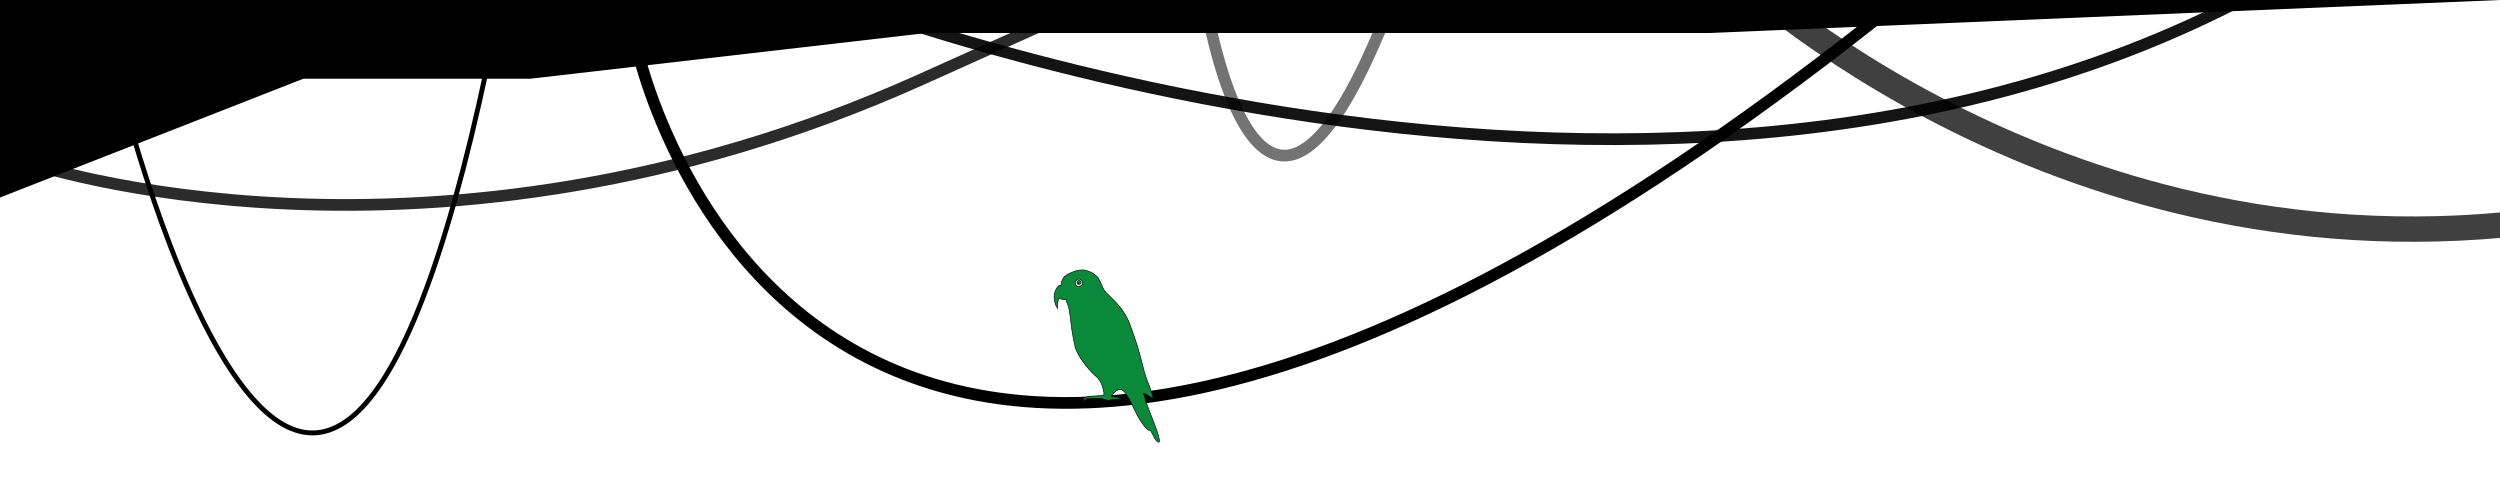 <?xml version="1.0" encoding="utf-8"?>
<!-- Generator: Adobe Illustrator 24.3.0, SVG Export Plug-In . SVG Version: 6.00 Build 0)  -->
<svg version="1.1" id="Layer_1" xmlns="http://www.w3.org/2000/svg" xmlns:xlink="http://www.w3.org/1999/xlink" x="0px" y="0px"
	 viewBox="0 0 1000 200" style="enable-background:new 0 0 1000 200;" xml:space="preserve">
<style type="text/css">
	.st0{fill-rule:evenodd;clip-rule:evenodd;}
	.st1{fill:none;stroke:#000000;stroke-width:1.96;}
	.st2{opacity:0.83;fill:none;stroke:#000000;stroke-width:4.68;enable-background:new    ;}
	.st3{fill:none;stroke:#000000;stroke-width:4.68;}
	.st4{opacity:0.75;fill:none;stroke:#000000;stroke-width:10.14;enable-background:new    ;}
	.st5{opacity:0.55;fill:none;stroke:#000000;stroke-width:4.68;enable-background:new    ;}
	.st6{opacity:0.92;fill:none;stroke:#000000;stroke-width:4.68;enable-background:new    ;}
	.st7{fill-rule:evenodd;clip-rule:evenodd;fill:#088A3A;stroke:#000000;stroke-width:0.25;stroke-miterlimit:10;}
</style>
<path class="st0" d="M1000,0H0v79l121.3-47.5H212l158.6-18.3h312.9L1000,0z"/>
<path class="st1" d="M48,35c0,0,78,316.8,147-9"/>
<path class="st2" d="M11,65c0,0,160.7,55,357-33S612-80,612-80"/>
<path class="st3" d="M254,16c0,0,67.2,342.1,516-24"/>
<path class="st4" d="M687-17c0,0,125,124.3,314,107"/>
<path class="st5" d="M481-6c0,0,19.1,135.2,68,25s28-85,28-85"/>
<path class="st6" d="M306-11c0,0,351.9,148.7,607,2"/>
<path class="st7" d="M429.1,108.8c1.4-0.7,3-0.9,4.6-0.8c0.9,0.2,1.7,0.5,2.5,0.8c1.1,0.5,2,1.2,2.9,2.1c0.7,1.1,1.2,2.2,1.7,3.4
	c0.4,1,0.9,1.9,1.6,2.7c1.7,1.7,3.4,3.3,5,5.1c2,2.3,3.6,4.9,4.6,7.8c2,5.2,3.7,10.6,5,16c0.2,0.9,0.5,1.8,0.7,2.7
	c0.3,1.1,0.6,2.1,1,3.1c0.9,2.2,1.7,4.4,2.4,6.7c0.1,0.3,0.1,0.7,0.1,1c-1.2-0.7-2.4-1.5-3.7-2.2c0,0.3,0.1,0.6,0.1,0.9
	c0.7,2.5,1.6,4.8,2.5,7.2c1,2.5,1.9,4.9,2.8,7.4c0.3,1,0.6,1.9,0.8,2.9c0.1,0.4,0.1,0.8,0,1.2c-0.2,0-0.4,0-0.6,0
	c-0.6-0.5-1.1-1.1-1.4-1.8c-0.5-0.9-0.9-1.8-1.4-2.7c-0.7-0.1-1.4-0.5-1.8-1c-1.1-1.2-2.1-2.6-2.9-4c-0.8-1.3-1.4-2.7-2.1-4
	c-0.9-2.1-2-4.1-3.3-6c-0.4-0.6-1-1.1-1.6-1.5c-0.9-0.1-1.8,0.2-2.4,0.8c-0.4,0.4-0.8,0.9-1.3,1.3c-0.2,0.2-0.5,0.6-0.1,0.8
	c1.1,0,2.2,0.1,3.2,0.4c0.1,0.1,0.1,0.3,0,0.4c-1,0.2-1.9,0.2-2.9,0.2c-0.4,0.2-0.9,0.3-1.4,0.4c-1.2,0.1-2.2-0.5-3.3-0.7
	c-0.6,0-1.2,0-1.9,0c-1.1,0-2.2,0.1-3.3,0.1c-0.3,0-0.5,0-0.8,0.1c-0.2,0.2-0.3,0.5-0.4,0.7c-0.2,0-0.3,0-0.5,0
	c-0.2-0.5,0.1-1.1,0.6-1.4c0.7-0.2,1.4-0.4,2.1-0.4c1.7-0.1,3.4-0.2,5.1-0.3c0.2-0.3,0.3-0.6,0.3-1c-0.1-0.6-0.3-1.2-0.4-1.8
	c-0.3-1.4-0.9-2.7-1.8-3.8c-0.4-0.6-0.9-1-1.4-1.4c-1.8-1.7-3.4-3.5-4.8-5.5c-1.3-1.7-2.3-3.6-3.1-5.6c-0.6-2.7-1.1-5.4-1.5-8.1
	c-0.1-1.2-0.3-2.4-0.4-3.5c-0.1-0.9-0.3-1.9-0.4-2.8c-0.1-0.7-0.3-1.3-0.4-2c-0.3-1-0.8-1.9-1-2.9c-0.7,0.1-1.4,0-2.1-0.2
	c-0.2-0.1-0.5-0.3-0.7-0.4c-0.5,1.3-0.7,2.7-0.6,4.2c-1-1.6-1.5-3.5-1.3-5.4c0.1-0.8,0.3-1.5,0.7-2.2c0.3-0.7,0.7-1.2,1.3-1.6
	c0.2,0,0.5-0.1,0.7,0c0-0.8,0.2-1.5,0.5-2.2c0.2-0.5,0.5-1,0.9-1.4C427,109.7,428,109.2,429.1,108.8 M431.1,111.7
	c-0.5,0.2-0.9,0.8-1,1.4c0,0.6,0.3,1.2,0.9,1.4c0.6,0.2,1.3,0,1.7-0.5c0.5-0.7,0.3-1.6-0.4-2.1c-0.1-0.1-0.3-0.2-0.4-0.2
	C431.7,111.6,431.4,111.6,431.1,111.7L431.1,111.7z M430.8,112.8c0.1-0.4,0.6-0.7,1-0.6s0.7,0.6,0.6,1c-0.1,0.2-0.2,0.4-0.4,0.5
	c-0.3,0.1-0.5,0.1-0.8,0c0.1-0.1,0.2-0.3,0.3-0.4c-0.1-0.1-0.1-0.2-0.2-0.3c0.2,0.2-0.1,0.4-0.2,0.6
	C430.9,113.5,430.8,113.2,430.8,112.8L430.8,112.8z"/>
</svg>
